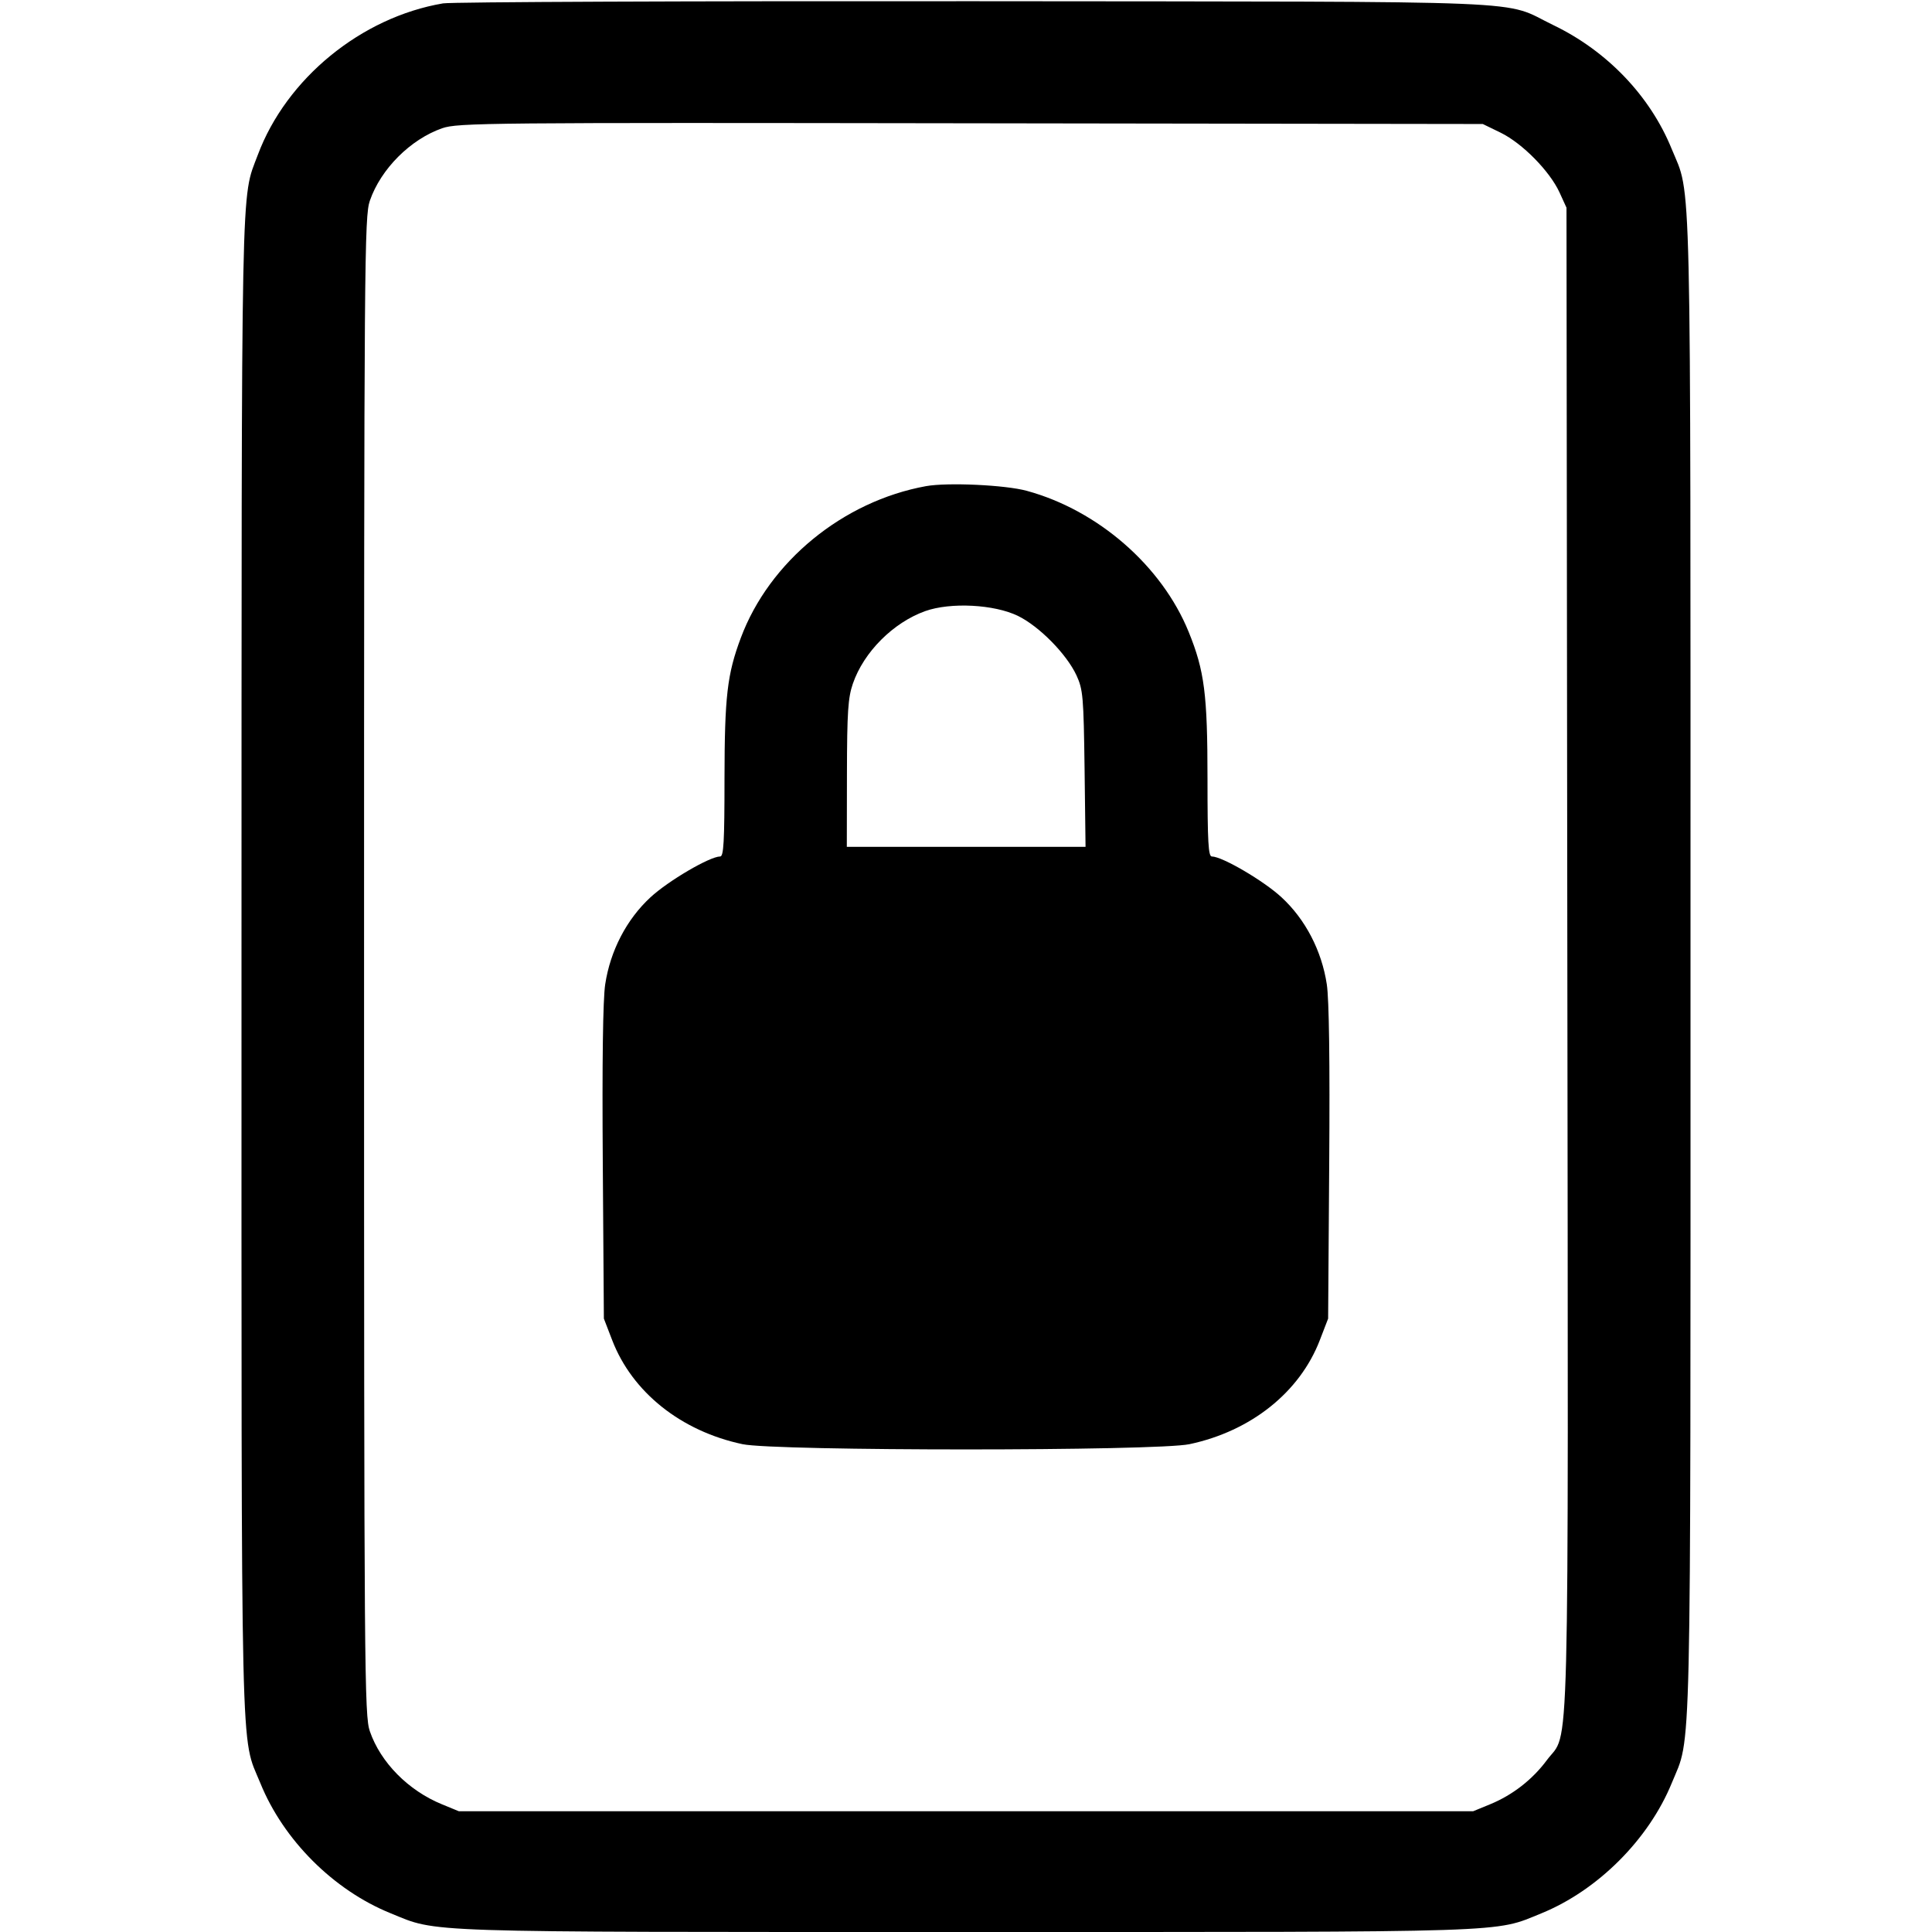 <svg width="16" height="16" fill="currentColor" xmlns="http://www.w3.org/2000/svg"><path d="M3.669 0.028 C 2.991 0.143,2.371 0.651,2.135 1.283 C 1.994 1.659,2.001 1.324,2.000 7.994 C 2.000 14.784,1.990 14.361,2.156 14.767 C 2.347 15.238,2.762 15.653,3.233 15.844 C 3.633 16.007,3.415 16.000,8.000 16.000 C 12.584 16.000,12.367 16.007,12.766 15.845 C 13.233 15.654,13.654 15.233,13.845 14.766 C 14.010 14.361,14.000 14.782,14.000 8.000 C 14.000 1.217,14.010 1.639,13.844 1.233 C 13.666 0.795,13.309 0.422,12.864 0.208 C 12.426 -0.003,12.861 0.015,8.080 0.010 C 5.726 0.008,3.741 0.016,3.669 0.028 M12.430 1.100 C 12.608 1.188,12.833 1.416,12.915 1.593 L 12.973 1.720 12.980 7.946 C 12.988 14.846,13.001 14.319,12.811 14.576 C 12.691 14.738,12.526 14.866,12.341 14.942 L 12.200 15.000 8.000 15.000 L 3.800 15.000 3.659 14.942 C 3.381 14.828,3.152 14.596,3.063 14.338 C 3.018 14.207,3.015 13.881,3.015 8.000 C 3.015 2.119,3.018 1.793,3.063 1.662 C 3.154 1.399,3.399 1.154,3.662 1.062 C 3.793 1.017,4.025 1.015,8.040 1.021 L 12.280 1.027 12.430 1.100 M7.669 4.026 C 6.981 4.151,6.371 4.651,6.135 5.283 C 6.022 5.585,6.001 5.767,6.000 6.447 C 6.000 6.975,5.993 7.093,5.964 7.093 C 5.878 7.093,5.532 7.296,5.386 7.432 C 5.189 7.614,5.054 7.874,5.012 8.152 C 4.993 8.276,4.986 8.796,4.992 9.632 L 5.001 10.920 5.070 11.099 C 5.236 11.530,5.640 11.852,6.149 11.960 C 6.420 12.018,9.580 12.018,9.851 11.960 C 10.360 11.852,10.764 11.530,10.930 11.099 L 10.999 10.920 11.008 9.632 C 11.014 8.796,11.007 8.276,10.988 8.152 C 10.946 7.874,10.811 7.614,10.614 7.432 C 10.468 7.296,10.122 7.093,10.036 7.093 C 10.007 7.093,10.000 6.976,10.000 6.452 C 10.000 5.749,9.975 5.555,9.844 5.233 C 9.622 4.687,9.094 4.226,8.504 4.065 C 8.327 4.016,7.847 3.994,7.669 4.026 M8.431 5.101 C 8.608 5.188,8.833 5.417,8.915 5.593 C 8.969 5.711,8.974 5.767,8.982 6.367 L 8.990 7.013 8.002 7.013 L 7.013 7.013 7.014 6.407 C 7.015 5.895,7.023 5.778,7.063 5.662 C 7.153 5.400,7.397 5.156,7.662 5.061 C 7.873 4.986,8.234 5.005,8.431 5.101 " stroke="none" fill-rule="evenodd"></path></svg>